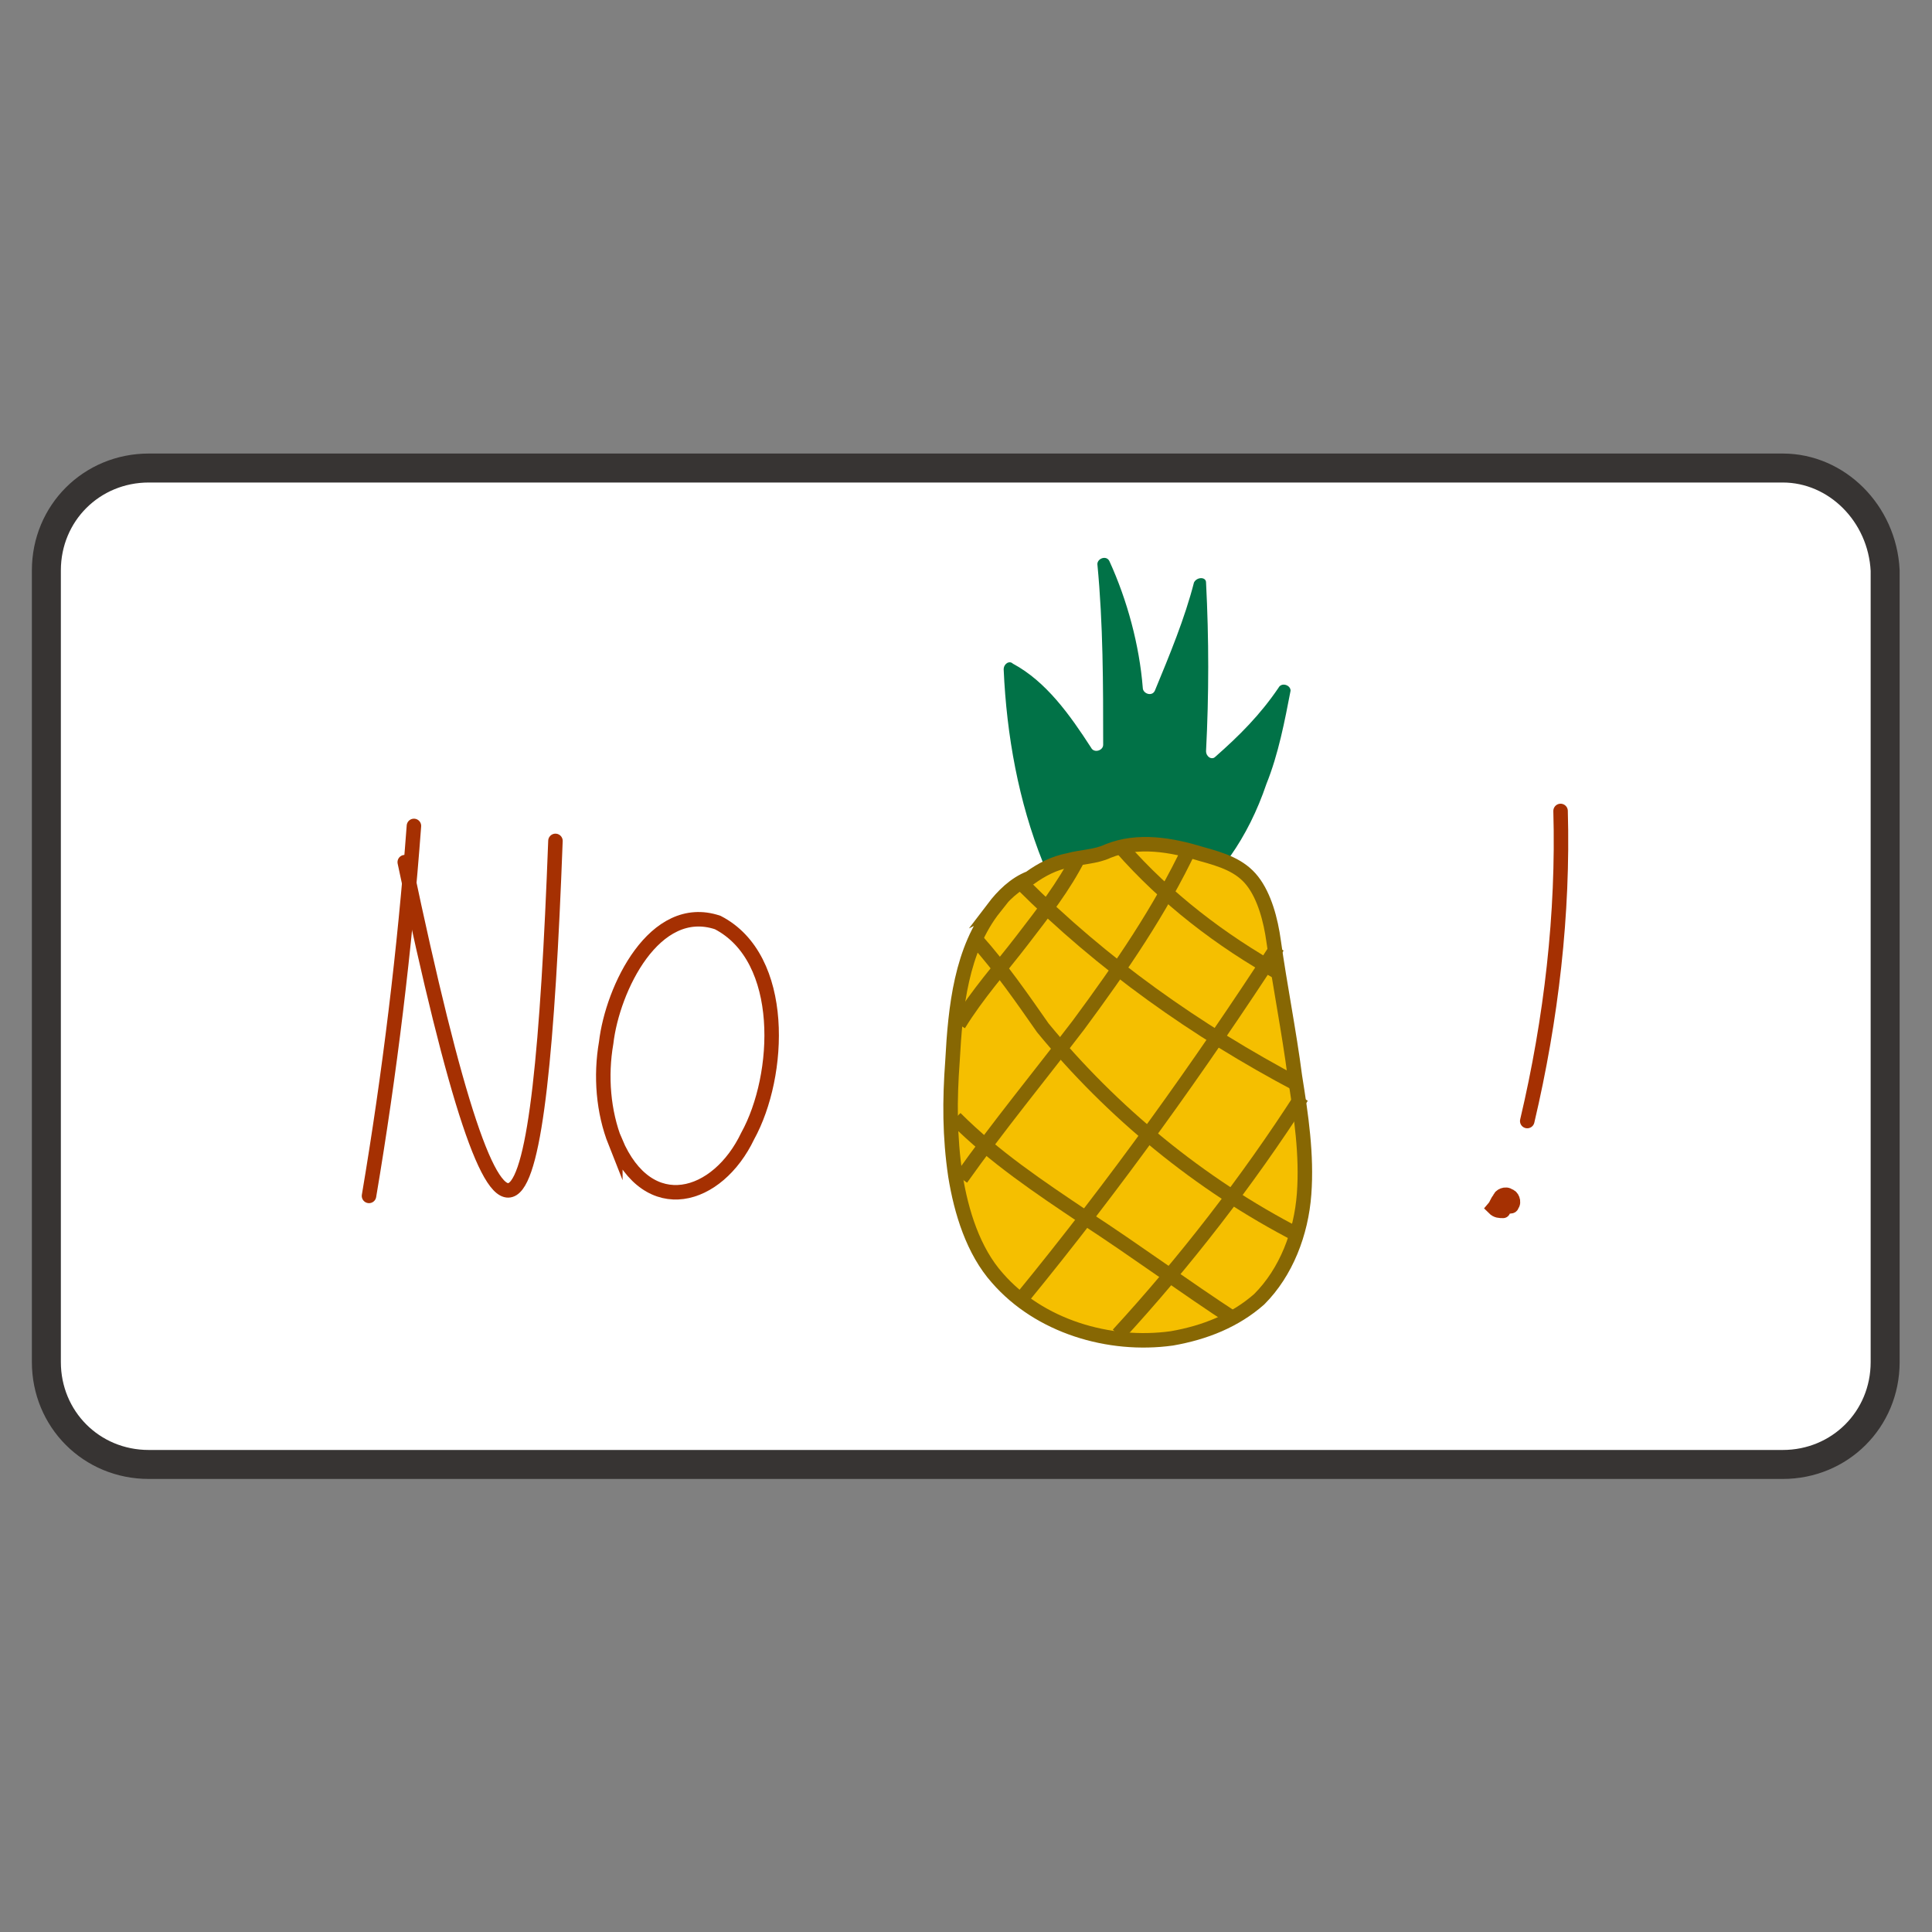 <?xml version="1.0" encoding="UTF-8"?>
<svg id="_레이어_1" data-name="레이어 1" xmlns="http://www.w3.org/2000/svg" viewBox="0 0 40 40">
  <rect x="0" y="0" width="40" height="40" fill="#808080" stroke="none"/>
  <defs>
    <style>
      .cls-1 {
        fill: #fff;
        stroke: #373433;
        stroke-width: .6px;
      }

      .cls-1, .cls-2, .cls-3 {
        stroke-miterlimit: 10;
      }

      .cls-4 {
        fill: #017247;
      }

      .cls-4, .cls-5 {
        stroke-width: 0px;
      }

      .cls-5 {
        fill: #f5bf00;
      }

      .cls-2 {
        stroke: #a53002;
        stroke-linecap: round;
      }

      .cls-2, .cls-3 {
        fill: none;
        stroke-width: .3px;
      }

      .cls-3 {
        stroke: #876703;
      }
    </style>
  </defs>
  <path class="cls-1" d="M36.92,9.69H3.08c-1.18,0-2.12.93-2.12,2.12v16.39c0,1.18.93,2.12,2.12,2.12h33.83c1.18,0,2.12-.93,2.12-2.12V11.81c-.06-1.18-1-2.12-2.12-2.12Z"/>
  <path class="cls-4" d="M21.59,17.85c-.5-1.25-.75-2.62-.81-3.99,0-.12.12-.19.19-.12.69.37,1.18,1.06,1.62,1.74.06.12.25.06.25-.06,0-1.25,0-2.49-.12-3.74,0-.12.19-.19.25-.06.37.81.62,1.74.69,2.62,0,.12.19.19.25.06.31-.75.62-1.5.81-2.24.06-.12.25-.12.25,0,.06,1.18.06,2.31,0,3.49,0,.12.12.19.19.12.5-.44.93-.87,1.31-1.43.06-.12.25-.06.25.06-.12.62-.25,1.31-.5,1.93-.19.56-.44,1.06-.75,1.5"/>
  <path class="cls-5" d="M20.59,18.79c-.69.87-.81,2.06-.87,3.18-.06.81-.06,1.56.06,2.37.12.75.37,1.56.87,2.12.87,1,2.31,1.43,3.61,1.25.69-.12,1.31-.37,1.81-.81.56-.56.87-1.37.93-2.18s-.06-1.62-.19-2.43c-.12-.93-.31-1.87-.44-2.8-.06-.44-.19-.93-.44-1.25s-.62-.44-1.06-.56c-.62-.19-1.31-.31-1.93-.06-.25.12-.56.12-.81.19-.31.06-.56.19-.81.37-.31.12-.56.37-.75.62h0Z"/>
  <path class="cls-3" d="M20.59,18.79c-.69.87-.81,2.06-.87,3.18-.06.81-.06,1.56.06,2.37.12.75.37,1.56.87,2.12.87,1,2.31,1.43,3.61,1.25.69-.12,1.31-.37,1.81-.81.56-.56.87-1.37.93-2.18s-.06-1.62-.19-2.43c-.12-.93-.31-1.87-.44-2.8-.06-.44-.19-.93-.44-1.25s-.62-.44-1.06-.56c-.62-.19-1.31-.31-1.93-.06-.25.12-.56.12-.81.19-.31.06-.56.19-.81.37-.31.12-.56.37-.75.62h0Z"/>
  <path class="cls-3" d="M22.34,17.73c-.31.62-.75,1.18-1.18,1.74s-.93,1.12-1.31,1.74"/>
  <path class="cls-3" d="M24.64,17.54c-.62,1.31-1.43,2.49-2.31,3.68-.81,1.06-1.68,2.12-2.43,3.18"/>
  <path class="cls-3" d="M26.45,19.6c-1.62,2.49-3.36,4.92-5.3,7.29"/>
  <path class="cls-3" d="M26.95,22.71c-1.12,1.74-2.43,3.43-3.8,4.92"/>
  <path class="cls-3" d="M19.78,23.15c.81.81,1.74,1.43,2.68,2.06,1.06.69,2.06,1.43,3.12,2.12"/>
  <path class="cls-3" d="M20.22,19.47c.5.56.93,1.18,1.37,1.81,1.43,1.74,3.24,3.24,5.3,4.3"/>
  <path class="cls-3" d="M21.15,18.29c1.68,1.68,3.61,3.05,5.73,4.17"/>
  <path class="cls-3" d="M23.21,17.54c.93,1.06,2.06,1.93,3.3,2.62"/>
  <path class="cls-2" d="M8.57,17.1c-.19,2.55-.5,5.11-.93,7.66"/>
  <path class="cls-2" d="M8.38,17.85c2.12,10.09,2.8,8.1,3.12-.44"/>
  <path class="cls-2" d="M12.74,23.64c.69,1.62,2.12,1.18,2.74-.12.69-1.25.81-3.68-.62-4.42-1.31-.44-2.18,1.37-2.31,2.49-.12.69-.06,1.43.19,2.06h0Z"/>
  <path class="cls-2" d="M32.31,16.79c.06,2.12-.19,4.3-.69,6.42"/>
  <path class="cls-2" d="M31.18,24.83c-.06.06,0,.12,0,.12,0,0,.12.06.12,0,.06-.06,0-.19-.06-.19-.06-.06-.19,0-.19.06-.06.06-.06.12-.12.19.06.06.12.06.19.06"/>
</svg>